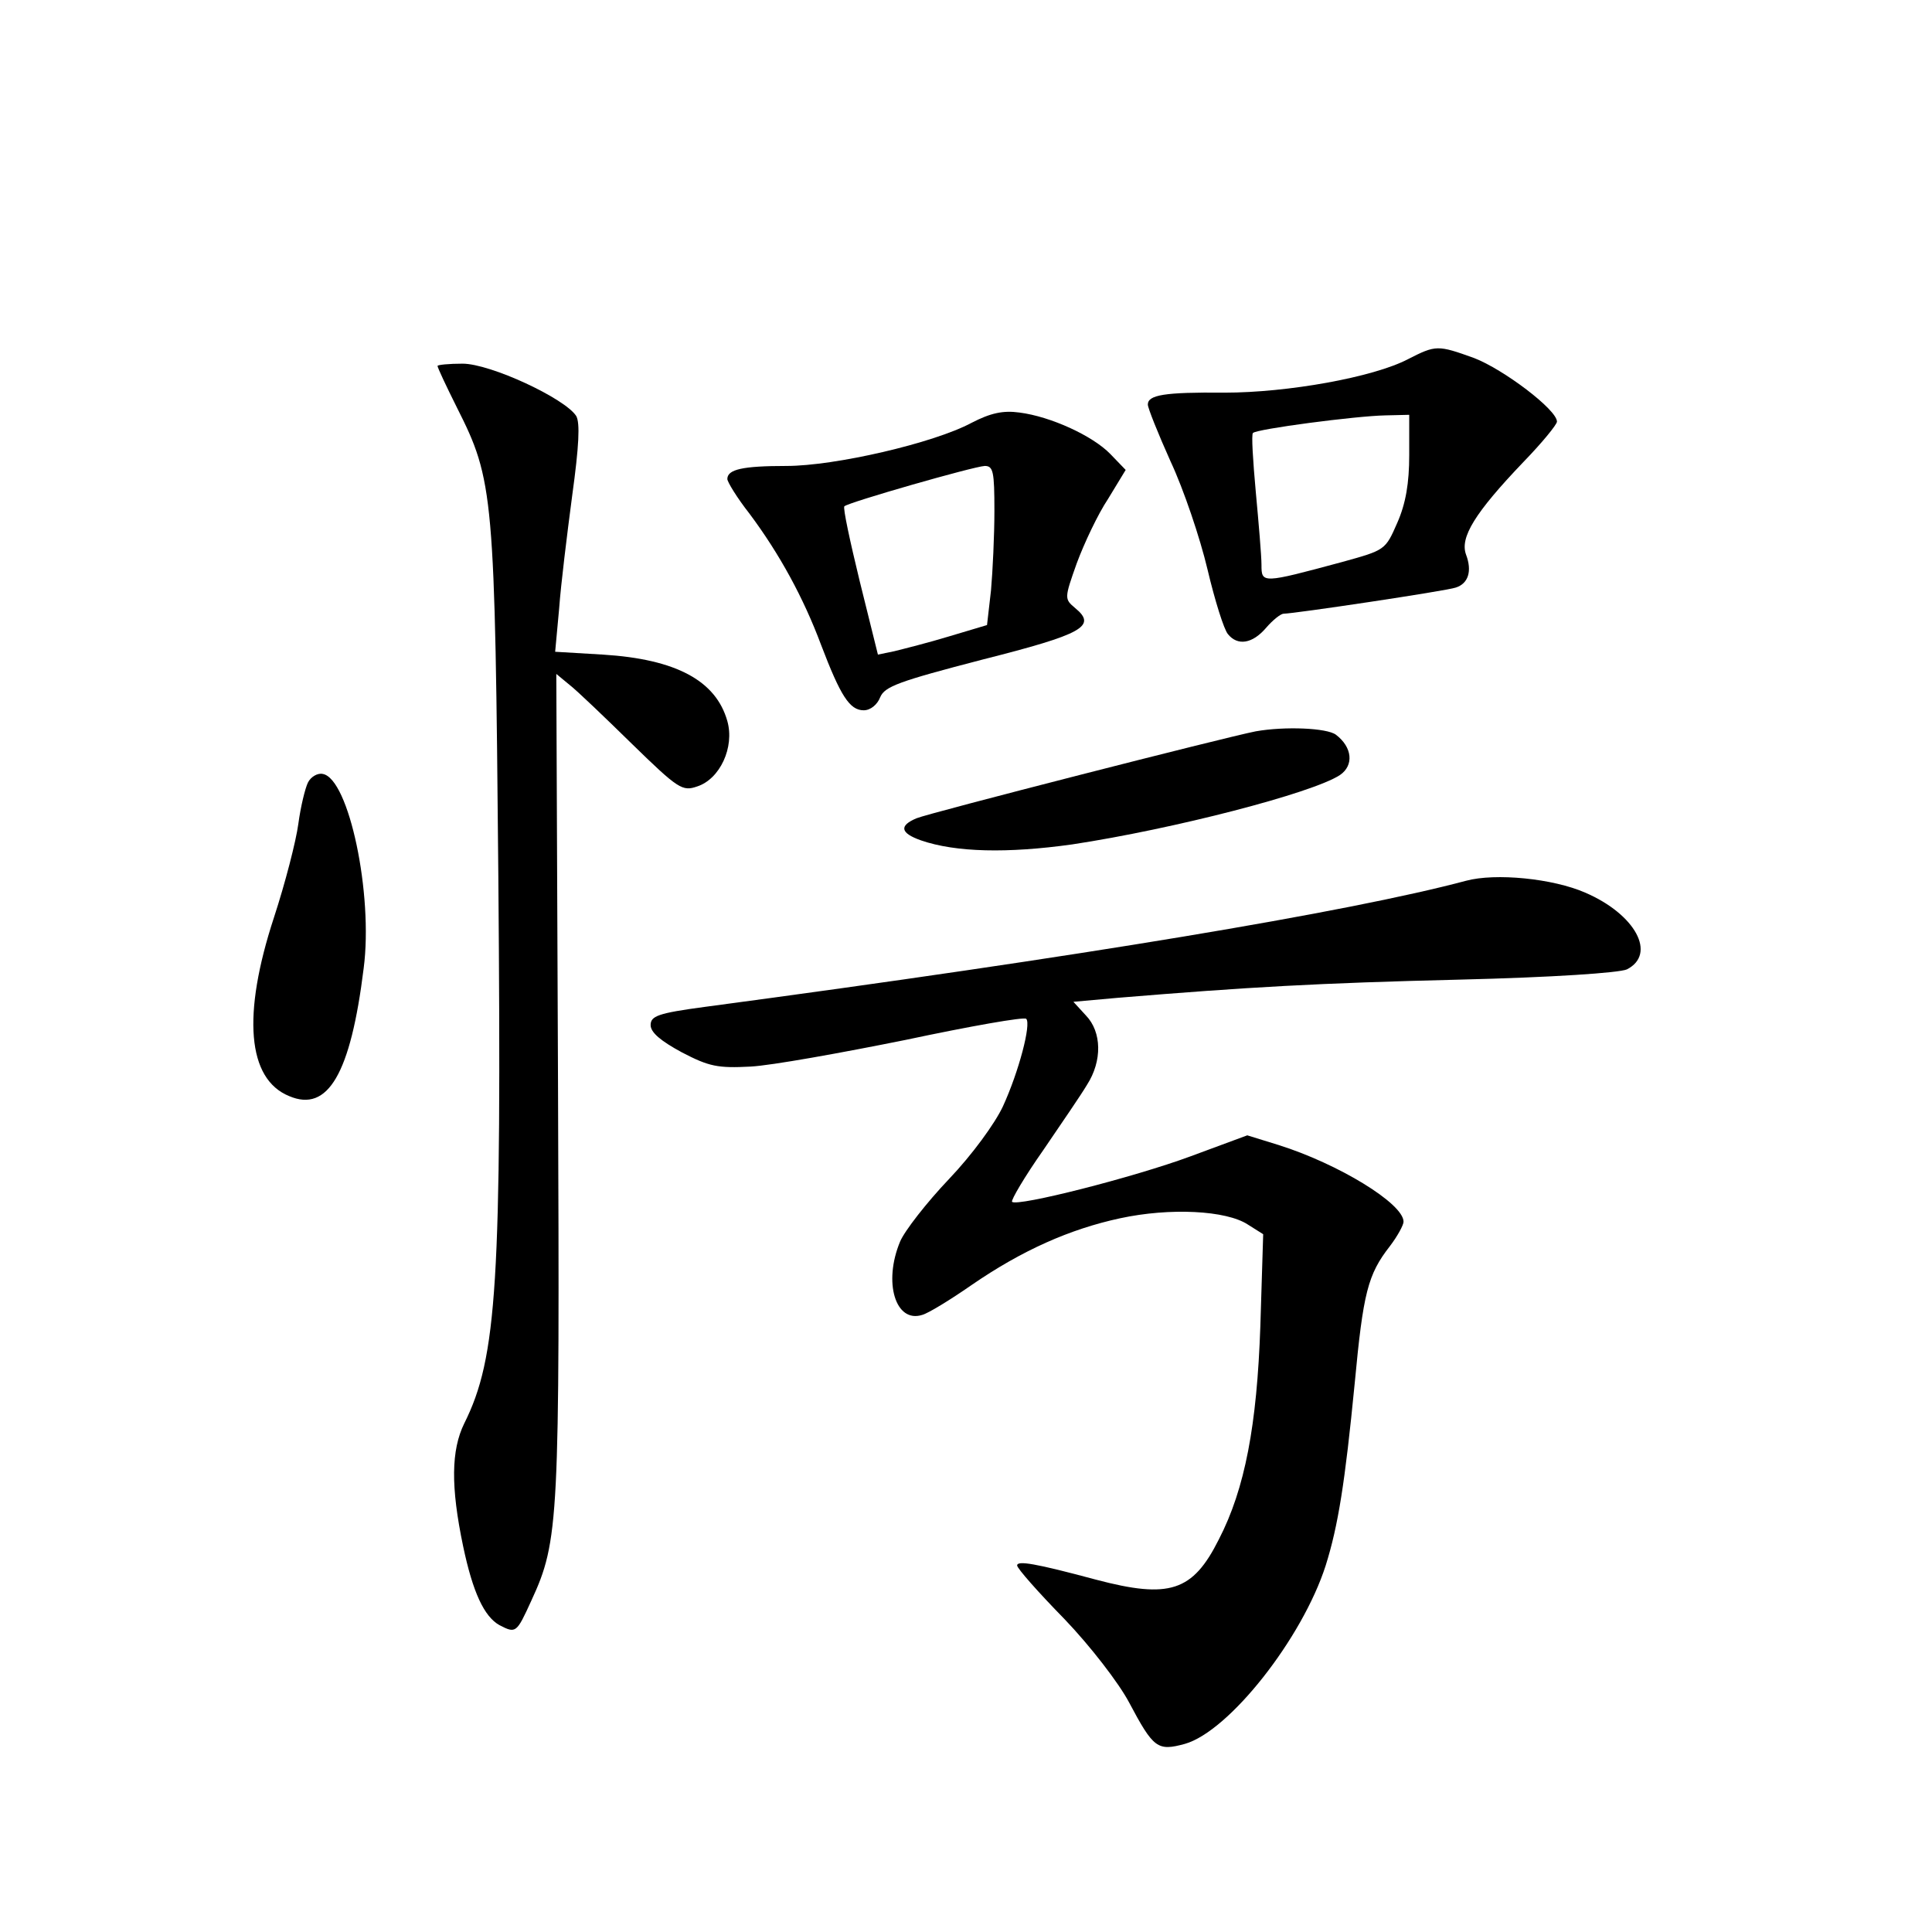 <?xml version="1.0" standalone="no"?>
<!DOCTYPE svg PUBLIC "-//W3C//DTD SVG 20010904//EN"
 "http://www.w3.org/TR/2001/REC-SVG-20010904/DTD/svg10.dtd">
<svg version="1.0" xmlns="http://www.w3.org/2000/svg"
 width="340pt" height="340pt" viewBox="0 0 340 340"
 preserveAspectRatio="xMidYMid meet">
<g transform="translate(0,340) scale(0.1,-0.1)"
fill="#000000" stroke="none">
<path d="M2478 2768 c-61 -32 -212 -59 -323 -59 -106 1 -135 -4 -135 -21 0 -6
18 -51 40 -100 23 -49 52 -135 65 -190 13 -55 29 -106 36 -114 17 -21 43 -17
67 11 12 14 26 25 31 25 18 0 286 40 303 46 22 7 29 29 18 58 -11 30 15 73
101 163 33 34 59 66 59 71 0 21 -94 92 -146 112 -64 23 -67 23 -116 -2z m2
-169 c0 -49 -6 -85 -21 -119 -21 -48 -21 -48 -97 -69 -141 -38 -142 -38 -142
-5 0 16 -5 74 -10 128 -5 55 -8 102 -5 104 6 7 181 30 233 31 l42 1 0 -71z"/>
<path d="M770 2756 c0 -3 15 -35 34 -73 65 -129 67 -150 73 -826 6 -714 -2
-846 -60 -962 -23 -47 -24 -111 -2 -216 17 -81 37 -124 64 -139 29 -15 30 -14
56 43 49 106 50 140 47 912 l-3 719 23 -19 c13 -10 62 -57 110 -104 82 -80 89
-84 115 -75 40 13 66 69 53 115 -20 71 -90 109 -219 117 l-84 5 7 76 c3 42 14
131 23 199 12 87 14 128 7 140 -20 31 -151 92 -200 92 -24 0 -44 -2 -44 -4z"/>
<path d="M1710 2656 c-67 -36 -241 -76 -326 -76 -77 0 -104 -6 -104 -23 0 -5
17 -33 39 -61 53 -71 95 -148 126 -231 34 -89 50 -115 75 -115 12 0 24 10 29
23 8 19 33 28 179 66 178 45 203 59 164 91 -19 16 -19 17 3 79 13 35 37 86 55
113 l31 51 -27 28 c-31 32 -105 66 -160 73 -29 4 -51 -1 -84 -18z m40 -155 c0
-43 -3 -106 -6 -140 l-7 -61 -67 -20 c-36 -11 -80 -22 -96 -26 l-29 -6 -32
129 c-17 70 -30 130 -27 132 7 7 227 70 247 71 15 0 17 -10 17 -79z"/>
<path d="M2210 2113 c-52 -10 -576 -144 -597 -153 -31 -13 -29 -26 8 -39 61
-21 152 -23 266 -7 178 27 422 90 471 122 25 17 22 49 -7 71 -16 12 -90 15
-141 6z"/>
<path d="M542 2023 c-5 -10 -13 -43 -17 -73 -4 -30 -23 -104 -43 -165 -56
-171 -47 -284 27 -314 68 -29 108 39 131 225 17 130 -26 334 -72 342 -9 2 -21
-5 -26 -15z"/>
<path d="M2580 1850 c-206 -55 -680 -134 -1340 -222 -82 -11 -95 -16 -95 -32
0 -13 18 -28 55 -48 48 -25 63 -28 121 -25 37 2 159 24 273 47 113 24 209 41
212 37 9 -9 -13 -93 -41 -154 -14 -30 -54 -85 -95 -128 -39 -41 -78 -91 -86
-110 -30 -72 -8 -144 39 -129 11 3 50 27 86 52 90 62 174 99 262 118 88 19
187 14 225 -11 l27 -17 -5 -162 c-6 -174 -27 -286 -73 -375 -46 -92 -87 -105
-216 -71 -108 29 -139 34 -139 25 0 -5 37 -47 83 -94 46 -48 96 -113 114 -147
43 -81 50 -86 98 -73 78 22 207 186 248 314 22 70 34 146 51 320 15 160 23
192 62 242 13 17 24 37 24 43 0 32 -115 102 -220 135 l-55 17 -100 -37 c-100
-37 -305 -89 -314 -80 -2 3 22 44 55 91 32 47 67 98 77 115 27 42 26 93 -2
122 l-22 24 78 7 c230 19 353 26 601 32 166 4 281 12 295 18 53 27 15 97 -73
135 -57 25 -158 35 -210 21z"/>
</g>
</svg>

